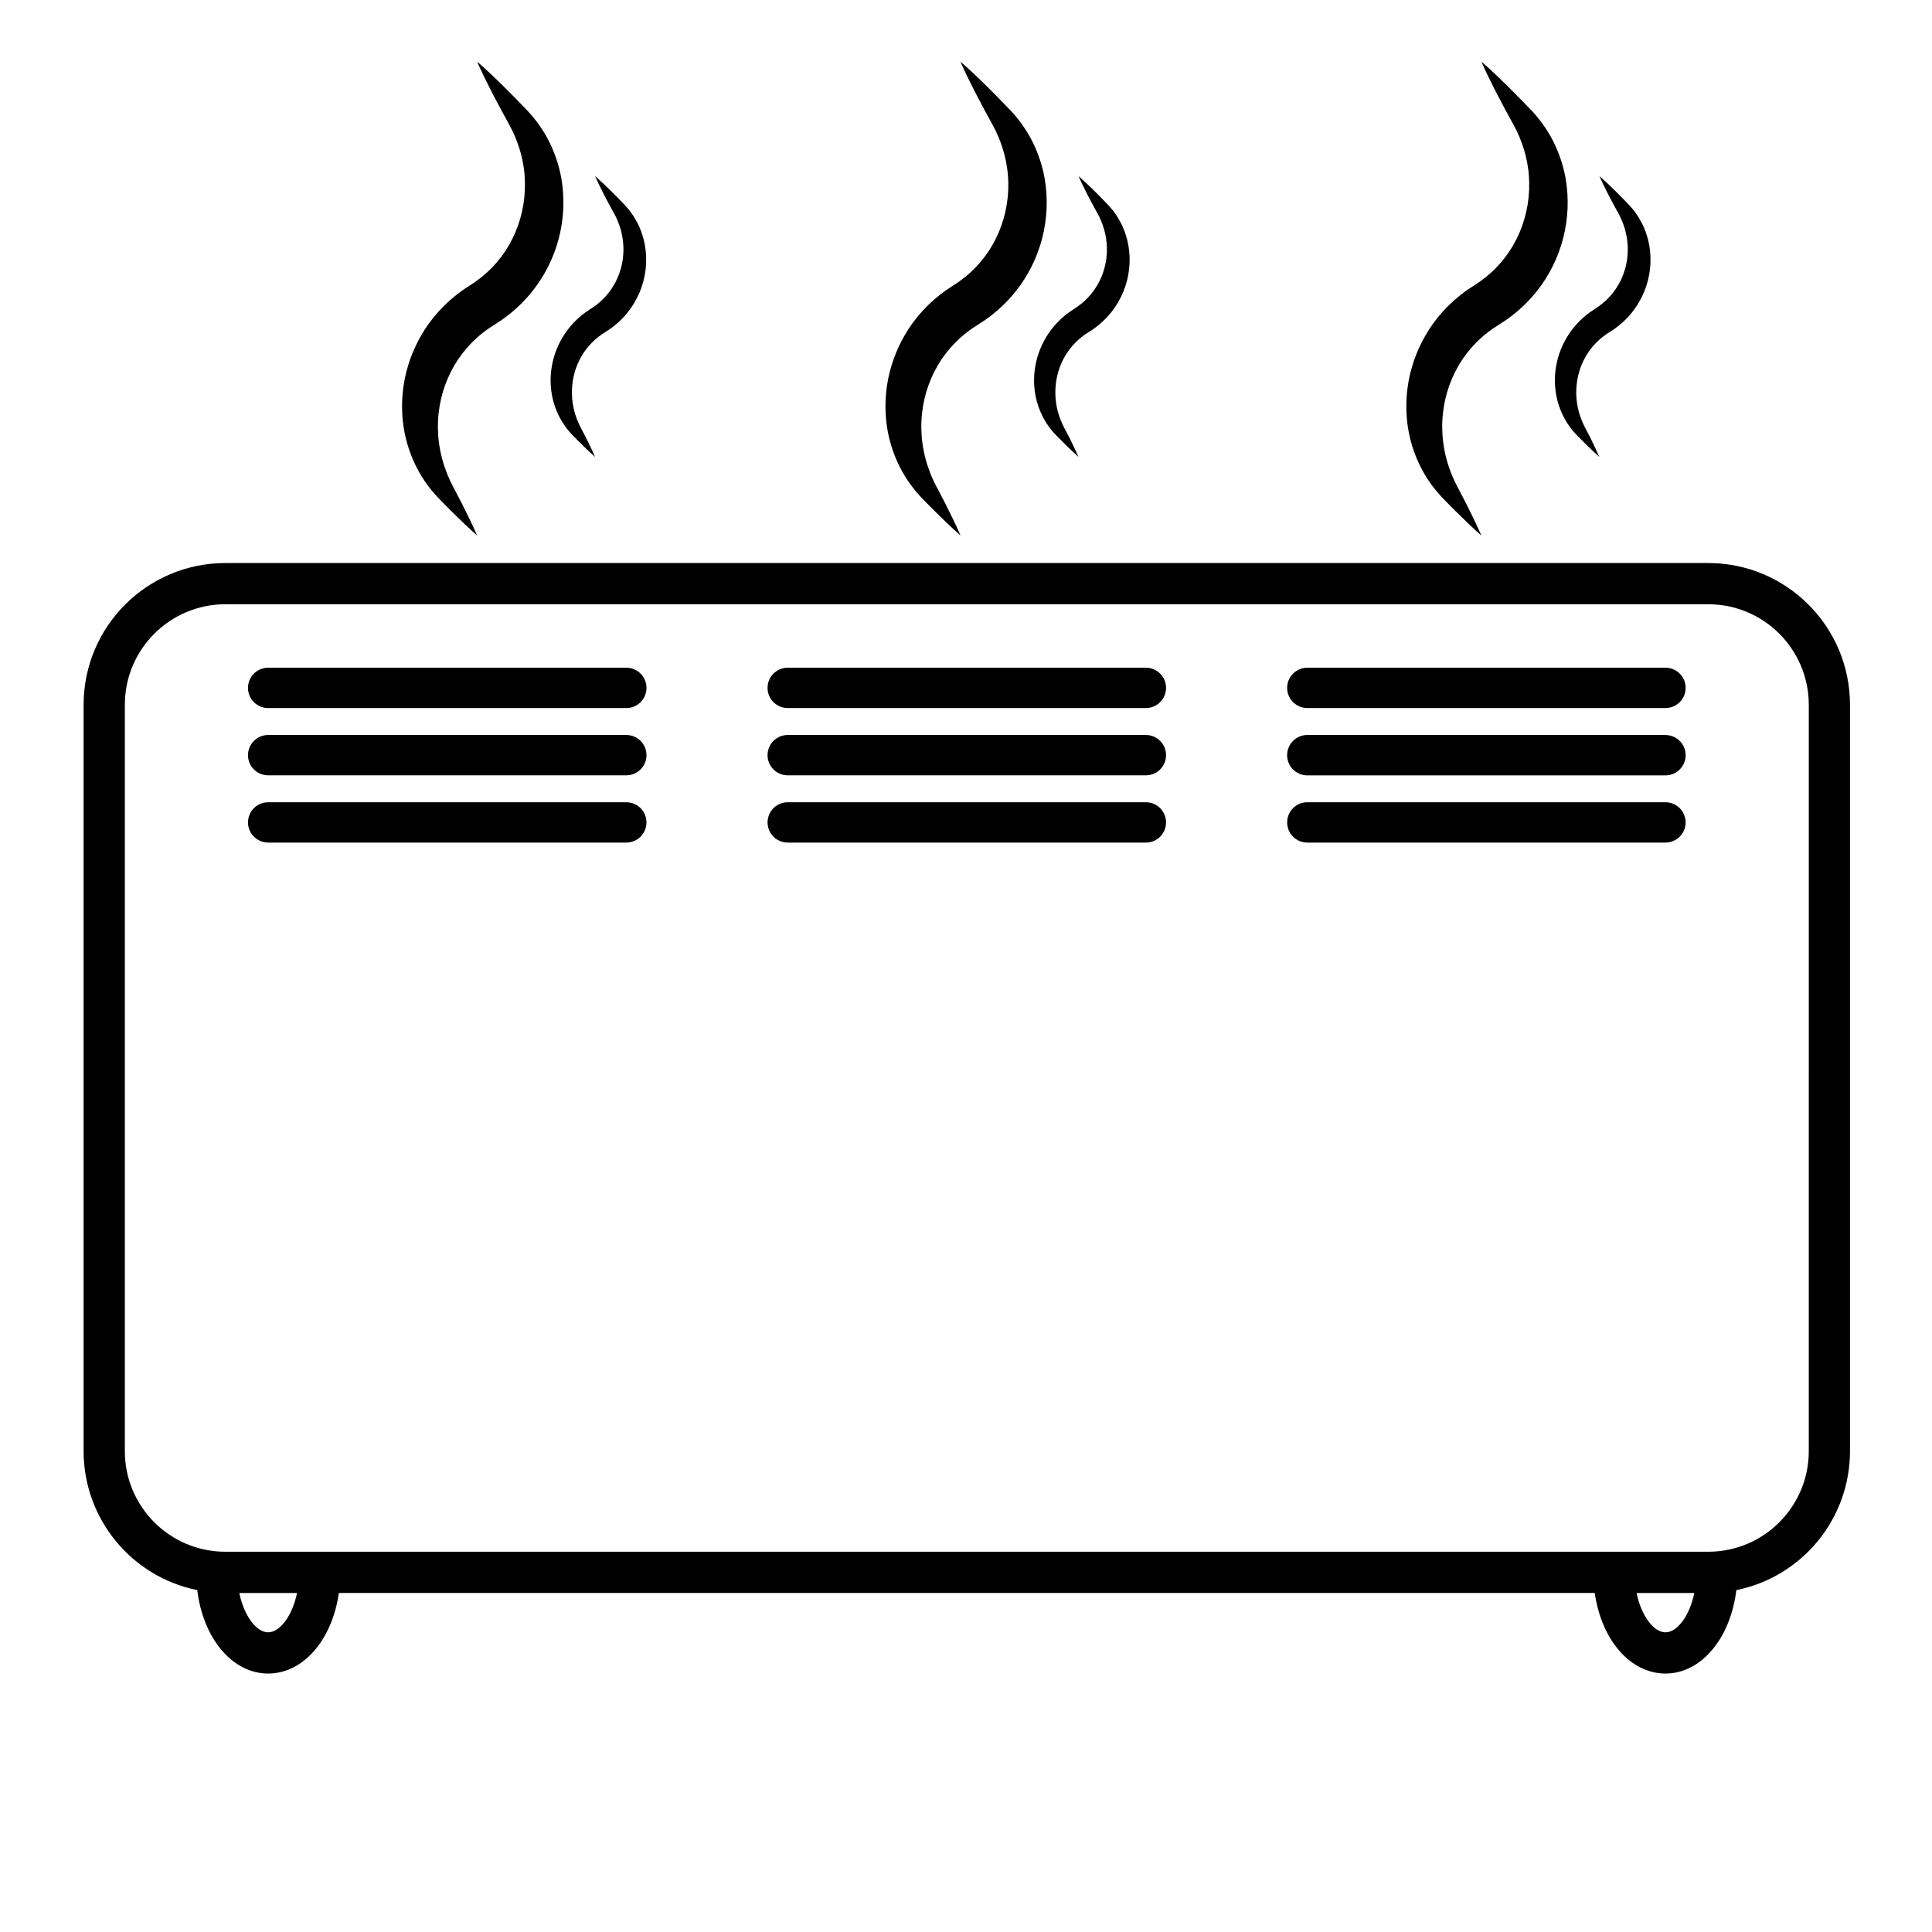 <?xml version="1.0" encoding="UTF-8"?>
<svg width="1500px" height="1500px" viewBox="0 0 1500 1500" version="1.1" xmlns="http://www.w3.org/2000/svg" xmlns:xlink="http://www.w3.org/1999/xlink">
    <!-- Generator: Sketch 51.3 (57544) - http://www.bohemiancoding.com/sketch -->
    <title>standard</title>
    <desc>Created with Sketch.</desc>
    <defs></defs>
    <g id="Page-1" stroke="none" stroke-width="1" fill="none" fill-rule="evenodd">
        <g id="heaters" fill="#000000" fill-rule="nonzero">
            <g id="heater" transform="translate(64, 47)">
                <path d="M1262.34,390.14 L110.91,390.14 C50.184,390.201 0.971,439.414 0.91,500.14 L0.91,1079.76 C0.979,1132.092 37.856,1177.152 89.14,1187.57 C93.69,1224.79 116.14,1252.33 144.19,1252.33 C171.68,1252.33 193.95,1225.89 199.09,1189.77 L1174.15,1189.77 C1179.28,1225.9 1201.55,1252.33 1229.05,1252.33 C1257.05,1252.33 1279.55,1224.78 1284.1,1187.57 C1335.384,1177.152 1372.261,1132.092 1372.33,1079.76 L1372.33,500.14 C1372.269,439.418 1323.062,390.206 1262.34,390.14 Z M144.2,1220.33 C135.29,1220.33 125.55,1208.01 121.79,1189.78 L166.61,1189.78 C162.85,1208 153.11,1220.33 144.2,1220.33 Z M1229.05,1220.33 C1220.14,1220.33 1210.4,1208.01 1206.64,1189.78 L1251.46,1189.78 C1247.71,1208 1238,1220.33 1229.05,1220.33 Z M1340.33,1079.77 C1340.286,1122.764 1305.494,1157.632 1262.5,1157.77 L1173,1157.77 L200.21,1157.77 L110.76,1157.77 C67.766,1157.632 32.974,1122.764 32.93,1079.77 L32.93,500.14 C32.98,457.082 67.872,422.19 110.93,422.14 L1262.34,422.14 C1305.398,422.19 1340.29,457.082 1340.34,500.14 L1340.33,1079.77 Z" id="Shape"></path>
                <path d="M422.27,471.41 L144.2,471.41 C135.551,471.41 128.54,478.421 128.54,487.07 C128.54,495.719 135.551,502.73 144.2,502.73 L422.27,502.73 C430.919,502.73 437.93,495.719 437.93,487.07 C437.93,478.421 430.919,471.41 422.27,471.41 Z" id="Shape"></path>
                <path d="M825.66,471.41 L547.59,471.41 C538.941,471.41 531.93,478.421 531.93,487.07 C531.93,495.719 538.941,502.73 547.59,502.73 L825.66,502.73 C834.309,502.73 841.32,495.719 841.32,487.07 C841.32,478.421 834.309,471.41 825.66,471.41 Z" id="Shape"></path>
                <path d="M1229.05,471.41 L951,471.41 C942.351,471.41 935.34,478.421 935.34,487.07 C935.34,495.719 942.351,502.73 951,502.73 L1229.07,502.73 C1237.719,502.73 1244.73,495.719 1244.73,487.07 C1244.73,478.421 1237.719,471.41 1229.07,471.41 L1229.05,471.41 Z" id="Shape"></path>
                <path d="M422.27,523.64 L144.2,523.64 C135.551,523.64 128.54,530.651 128.54,539.3 C128.54,547.949 135.551,554.96 144.2,554.96 L422.27,554.96 C430.919,554.96 437.93,547.949 437.93,539.3 C437.93,530.651 430.919,523.64 422.27,523.64 Z" id="Shape"></path>
                <path d="M825.66,523.64 L547.59,523.64 C538.941,523.64 531.93,530.651 531.93,539.3 C531.93,547.949 538.941,554.96 547.59,554.96 L825.66,554.96 C834.309,554.96 841.32,547.949 841.32,539.3 C841.32,530.651 834.309,523.64 825.66,523.64 Z" id="Shape"></path>
                <path d="M1229.05,523.64 L951,523.64 C942.34,523.64 935.32,530.66 935.32,539.32 C935.32,547.98 942.34,555 951,555 L1229.07,555 C1237.719,555 1244.73,547.989 1244.73,539.34 C1244.73,530.691 1237.719,523.68 1229.07,523.68 L1229.05,523.64 Z" id="Shape"></path>
                <path d="M422.27,575.86 L144.2,575.86 C138.605,575.86 133.435,578.845 130.638,583.69 C127.841,588.535 127.841,594.505 130.638,599.35 C133.435,604.195 138.605,607.18 144.2,607.18 L422.27,607.18 C427.865,607.18 433.035,604.195 435.832,599.35 C438.629,594.505 438.629,588.535 435.832,583.69 C433.035,578.845 427.865,575.86 422.27,575.86 Z" id="Shape"></path>
                <path d="M825.66,575.86 L547.59,575.86 C541.995,575.86 536.825,578.845 534.028,583.69 C531.231,588.535 531.231,594.505 534.028,599.35 C536.825,604.195 541.995,607.18 547.59,607.18 L825.66,607.18 C834.309,607.18 841.32,600.169 841.32,591.52 C841.32,582.871 834.309,575.86 825.66,575.86 Z" id="Shape"></path>
                <path d="M1229.05,575.86 L951,575.86 C942.351,575.86 935.34,582.871 935.34,591.52 C935.34,600.169 942.351,607.18 951,607.18 L1229.07,607.18 C1234.665,607.18 1239.835,604.195 1242.632,599.35 C1245.429,594.505 1245.429,588.535 1242.632,583.69 C1239.835,578.845 1234.665,575.86 1229.07,575.86 L1229.05,575.86 Z" id="Shape"></path>
                <path d="M306.45,368.77 C299.57,362.77 293.05,356.43 286.63,350.05 C283.4,346.88 280.27,343.63 277.11,340.41 L275.93,339.2 C275.53,338.79 275.13,338.31 274.73,337.87 L272.32,335.15 C271.51,334.25 270.79,333.27 270.02,332.32 C269.25,331.37 268.48,330.42 267.77,329.43 C255.923,313.098 249.147,293.638 248.29,273.48 C248.043,268.361 248.163,263.231 248.65,258.13 C248.93,255.58 249.2,253.01 249.65,250.48 C249.88,249.21 250.06,247.93 250.34,246.67 L251.19,242.89 C251.46,241.62 251.83,240.39 252.19,239.14 C252.55,237.89 252.88,236.64 253.28,235.41 C254.11,232.96 254.9,230.47 255.92,228.08 C257.842,223.225 260.107,218.513 262.7,213.98 L264.7,210.62 C265.04,210.06 265.37,209.5 265.7,208.94 L266.81,207.32 L269.04,204.08 L271.43,200.95 C272.98,198.83 274.78,196.95 276.48,194.9 C277.36,193.9 278.29,192.99 279.19,192.04 C280.09,191.09 281,190.13 281.97,189.24 C283.88,187.43 285.81,185.63 287.86,183.99 C288.86,183.16 289.86,182.29 290.92,181.5 L294.08,179.14 C294.61,178.75 295.08,178.35 295.67,177.98 L297.31,176.9 L300.61,174.75 L302.99,173.18 C303.75,172.66 304.55,172.18 305.27,171.63 C317.362,163.126 327.149,151.748 333.75,138.52 C340.511,124.935 343.874,109.911 343.55,94.74 L343.41,91.86 L343.35,90.41 L343.3,89 L343.04,86.1 L342.63,83.21 C342.42,81.26 341.97,79.37 341.63,77.42 C341.45,76.42 341.17,75.51 340.96,74.55 C340.75,73.59 340.54,72.61 340.24,71.67 C339.67,69.78 339.17,67.84 338.48,65.97 C338.15,65.03 337.86,64.06 337.48,63.13 L336.37,60.33 L335.81,58.92 L335.18,57.54 L333.92,54.76 C333.48,53.84 332.99,52.95 332.53,52.03 C332.07,51.11 331.64,50.24 331.06,49.22 C326.7,41.34 322.38,33.42 318.26,25.36 C314.14,17.3 310.09,9.19 306.42,0.8 C313.33,6.8 319.9,13.07 326.34,19.42 C332.78,25.77 339.08,32.23 345.34,38.74 C346.11,39.5 346.94,40.51 347.74,41.41 C348.54,42.31 349.37,43.25 350.15,44.2 L352.42,47.12 L353.55,48.59 L354.61,50.11 L356.71,53.18 C357.4,54.18 358.01,55.3 358.71,56.36 C360.05,58.47 361.17,60.7 362.34,62.93 C366.883,72.009 370.093,81.695 371.87,91.69 C377.157,122.893 368.832,154.867 349,179.53 C342.379,187.751 334.637,195.002 326,201.07 C324.95,201.86 323.82,202.53 322.72,203.26 L319.49,205.34 L317.17,206.84 C316.39,207.33 315.62,207.84 314.88,208.38 L312.68,210 C311.93,210.53 311.23,211.13 310.51,211.69 C309.03,212.79 307.69,214.04 306.29,215.23 C300.795,220.159 295.923,225.741 291.78,231.85 C283.355,244.456 278.122,258.922 276.53,274 C275.697,281.776 275.818,289.624 276.89,297.37 C278.011,305.37 280.089,313.206 283.08,320.71 C283.43,321.71 283.88,322.6 284.28,323.56 C284.68,324.52 285.07,325.48 285.55,326.41 L286.95,329.21 L287.66,330.63 L288.45,332.13 C290.55,336.13 292.68,340.13 294.71,344.13 C298.8,352.23 302.8,360.37 306.45,368.77 Z" id="Shape"></path>
                <path d="M681.77,368.77 C674.89,362.77 668.37,356.43 661.95,350.05 C658.72,346.88 655.59,343.63 652.43,340.41 L651.25,339.2 C650.85,338.79 650.45,338.31 650.05,337.87 L647.64,335.15 C646.83,334.25 646.11,333.27 645.34,332.32 C644.57,331.37 643.8,330.42 643.09,329.43 C631.243,313.098 624.467,293.638 623.61,273.48 C623.363,268.361 623.483,263.231 623.97,258.13 C624.25,255.58 624.52,253.01 624.97,250.48 C625.2,249.21 625.38,247.93 625.66,246.67 L626.51,242.89 C626.78,241.62 627.15,240.39 627.51,239.14 C627.87,237.89 628.2,236.64 628.6,235.41 C629.43,232.96 630.22,230.47 631.24,228.08 C633.156,223.232 635.415,218.527 638,214 L640,210.64 C640.34,210.08 640.67,209.52 641,208.96 L642.11,207.34 L644.34,204.1 L646.73,200.97 C648.28,198.85 650.08,196.97 651.78,194.92 C652.66,193.92 653.59,193.01 654.49,192.06 C655.39,191.11 656.3,190.15 657.27,189.26 C659.18,187.45 661.11,185.65 663.16,184.01 C664.16,183.18 665.16,182.31 666.22,181.52 L669.38,179.16 C669.91,178.77 670.38,178.37 670.97,178 L672.61,176.92 L675.91,174.77 L678.29,173.2 C679.05,172.68 679.85,172.2 680.57,171.65 C692.662,163.146 702.449,151.768 709.05,138.54 C715.811,124.955 719.174,109.931 718.85,94.76 L718.71,91.88 L718.65,90.43 L718.52,88.99 L718.26,86.09 L717.85,83.2 C717.64,81.25 717.19,79.36 716.85,77.41 C716.67,76.41 716.39,75.5 716.18,74.54 C715.97,73.58 715.76,72.6 715.46,71.66 C714.89,69.77 714.39,67.83 713.7,65.96 C713.37,65.02 713.08,64.05 712.7,63.12 L711.59,60.32 L711.03,58.91 L710.4,57.53 L709.14,54.75 C708.7,53.83 708.21,52.94 707.75,52.02 C707.29,51.1 706.86,50.23 706.28,49.21 C701.92,41.33 697.6,33.41 693.48,25.35 C689.36,17.29 685.31,9.18 681.64,0.79 C688.55,6.79 695.12,13.06 701.56,19.41 C708,25.76 714.3,32.22 720.56,38.73 C721.33,39.49 722.16,40.5 722.96,41.4 C723.76,42.3 724.59,43.24 725.37,44.19 L727.64,47.11 L728.77,48.58 L729.83,50.1 L731.93,53.17 C732.62,54.17 733.23,55.29 733.93,56.35 C735.27,58.46 736.39,60.69 737.56,62.92 C742.103,71.999 745.313,81.685 747.09,91.68 C752.414,122.883 744.122,154.872 724.31,179.56 C717.689,187.781 709.947,195.032 701.31,201.1 C700.26,201.89 699.13,202.56 698.03,203.29 L694.8,205.37 L692.48,206.87 C691.7,207.36 690.93,207.87 690.19,208.41 L688,210 C687.25,210.53 686.55,211.13 685.83,211.69 C684.35,212.79 683.01,214.04 681.61,215.23 C676.115,220.159 671.243,225.741 667.1,231.85 C658.675,244.456 653.442,258.922 651.85,274 C651.017,281.776 651.138,289.624 652.21,297.37 C653.331,305.37 655.409,313.206 658.4,320.71 C658.75,321.71 659.2,322.6 659.6,323.56 C660,324.52 660.39,325.48 660.87,326.41 L662.27,329.21 L662.98,330.63 L663.77,332.13 C665.87,336.13 668,340.13 670.03,344.13 C674.13,352.23 678.12,360.37 681.77,368.77 Z" id="Shape"></path>
                <path d="M1086.13,368.77 C1079.25,362.77 1072.73,356.43 1066.31,350.05 C1063.08,346.88 1059.95,343.63 1056.79,340.41 L1055.61,339.2 C1055.21,338.79 1054.81,338.31 1054.41,337.87 L1052,335.15 C1051.19,334.25 1050.47,333.27 1049.7,332.32 C1048.93,331.37 1048.16,330.42 1047.45,329.43 C1035.613,313.094 1028.849,293.635 1028,273.48 C1027.753,268.361 1027.873,263.231 1028.36,258.13 C1028.64,255.58 1028.91,253.01 1029.36,250.48 C1029.59,249.21 1029.77,247.93 1030.05,246.67 L1030.9,242.89 C1031.17,241.62 1031.54,240.39 1031.9,239.14 C1032.26,237.89 1032.59,236.64 1032.99,235.41 C1033.82,232.96 1034.61,230.47 1035.63,228.08 C1037.552,223.225 1039.817,218.513 1042.41,213.98 L1044.41,210.62 C1044.75,210.06 1045.08,209.5 1045.41,208.94 L1046.52,207.32 L1048.75,204.08 L1051.14,200.95 C1052.69,198.83 1054.49,196.95 1056.19,194.9 C1057.07,193.9 1058,192.99 1058.9,192.04 C1059.8,191.09 1060.71,190.13 1061.68,189.24 C1063.59,187.43 1065.52,185.63 1067.57,183.99 C1068.57,183.16 1069.57,182.29 1070.63,181.5 L1073.79,179.14 C1074.32,178.75 1074.79,178.35 1075.38,177.98 L1077.02,176.9 L1080.32,174.75 L1082.7,173.18 C1083.46,172.66 1084.26,172.18 1084.98,171.63 C1097.072,163.126 1106.859,151.748 1113.46,138.52 C1120.221,124.935 1123.584,109.911 1123.26,94.74 L1123.12,91.86 L1123.06,90.41 L1123,89 L1122.74,86.1 L1122.33,83.21 C1122.12,81.26 1121.67,79.37 1121.33,77.42 C1121.15,76.42 1120.87,75.51 1120.66,74.55 C1120.45,73.59 1120.24,72.61 1119.94,71.67 C1119.37,69.78 1118.87,67.84 1118.18,65.97 C1117.85,65.03 1117.56,64.06 1117.18,63.13 L1116.07,60.33 L1115.51,58.92 L1114.88,57.54 L1113.62,54.76 C1113.18,53.84 1112.69,52.95 1112.23,52.03 C1111.77,51.11 1111.34,50.24 1110.76,49.22 C1106.4,41.34 1102.08,33.42 1097.96,25.36 C1093.84,17.3 1089.79,9.19 1086.12,0.8 C1093.03,6.8 1099.6,13.07 1106.04,19.42 C1112.48,25.77 1118.78,32.23 1125.04,38.74 C1125.81,39.5 1126.64,40.51 1127.44,41.41 C1128.24,42.31 1129.07,43.25 1129.85,44.2 L1132.12,47.12 L1133.25,48.59 L1134.31,50.11 L1136.41,53.18 C1137.1,54.18 1137.71,55.3 1138.41,56.36 C1139.75,58.47 1140.87,60.7 1142.04,62.93 C1146.583,72.009 1149.793,81.695 1151.57,91.69 C1156.894,122.893 1148.602,154.882 1128.79,179.57 C1122.169,187.791 1114.427,195.042 1105.79,201.11 C1104.74,201.9 1103.61,202.57 1102.51,203.3 L1099.28,205.38 L1096.96,206.88 C1096.18,207.37 1095.41,207.88 1094.67,208.42 L1092.42,210.01 C1091.67,210.54 1090.97,211.14 1090.25,211.7 C1088.77,212.8 1087.43,214.05 1086.03,215.24 C1080.535,220.169 1075.663,225.751 1071.52,231.86 C1063.088,244.481 1057.854,258.964 1056.27,274.06 C1055.437,281.836 1055.558,289.684 1056.63,297.43 C1057.751,305.43 1059.829,313.266 1062.82,320.77 C1063.17,321.77 1063.62,322.66 1064.02,323.62 C1064.42,324.58 1064.81,325.54 1065.29,326.47 L1066.69,329.27 L1067.4,330.69 L1068.19,332.19 C1070.29,336.19 1072.42,340.19 1074.45,344.19 C1078.49,352.23 1082.48,360.37 1086.13,368.77 Z" id="Shape"></path>
                <path d="M398,307.75 C393.93,304.17 390.06,300.44 386.26,296.66 C384.34,294.78 382.49,292.86 380.62,290.95 C379.69,290.05 378.73,288.89 377.78,287.84 C376.83,286.79 375.96,285.61 375.09,284.45 C368.079,274.769 364.066,263.242 363.55,251.3 C362.73,232.561 370.017,214.377 383.55,201.39 C384.68,200.32 385.82,199.25 387.04,198.28 C388.26,197.31 389.47,196.28 390.73,195.41 C391.99,194.54 393.31,193.67 394.6,192.8 L396.01,191.87 C396.46,191.56 396.94,191.29 397.36,190.95 C404.522,185.905 410.321,179.164 414.24,171.33 C415.243,169.363 416.115,167.332 416.85,165.25 C417.18,164.2 417.56,163.15 417.85,162.07 C418,161.53 418.17,161 418.31,160.46 L418.7,158.83 C418.97,157.74 419.13,156.63 419.34,155.53 C419.55,154.43 419.67,153.3 419.75,152.18 C419.993,149.922 420.09,147.651 420.04,145.38 C419.918,140.754 419.247,136.158 418.04,131.69 C417.417,129.405 416.652,127.16 415.75,124.97 C415.34,123.84 414.75,122.78 414.31,121.67 C413.87,120.56 413.23,119.56 412.6,118.4 C410.02,113.73 407.46,109.04 405.02,104.26 C402.58,99.48 400.18,94.68 398.02,89.71 C402.12,93.27 406.02,96.98 409.82,100.71 C413.62,104.44 417.37,108.3 421.06,112.16 C421.99,113.16 422.96,114.31 423.9,115.4 C424.84,116.49 425.73,117.68 426.55,118.9 C427.37,120.12 428.21,121.33 428.95,122.61 C429.69,123.89 430.4,125.18 431.1,126.5 C431.8,127.82 432.39,129.18 432.97,130.56 C433.55,131.94 434.08,133.34 434.51,134.78 C435.471,137.64 436.216,140.568 436.74,143.54 C438.842,155.696 437.455,168.2 432.74,179.6 C427.949,191.192 419.944,201.174 409.67,208.37 C409.05,208.84 408.38,209.24 407.73,209.67 L405.81,210.9 C404.91,211.51 403.95,212.05 403.08,212.7 C402.21,213.35 401.29,213.95 400.46,214.64 C399.63,215.33 398.79,216.03 397.96,216.74 C394.707,219.664 391.816,222.967 389.35,226.58 C384.354,234.054 381.265,242.637 380.35,251.58 C379.357,260.986 380.693,270.492 384.24,279.26 C384.7,280.39 385.18,281.52 385.7,282.64 C386.22,283.76 386.76,284.81 387.42,286.03 C388.66,288.4 389.93,290.75 391.13,293.15 C393.5,298 395.87,302.78 398,307.75 Z" id="Shape"></path>
                <path d="M773.36,307.75 C769.29,304.17 765.42,300.44 761.62,296.66 C759.7,294.78 757.85,292.86 755.98,290.95 C755.05,290.05 754.09,288.89 753.14,287.84 C752.19,286.79 751.32,285.61 750.45,284.45 C743.439,274.769 739.426,263.242 738.91,251.3 C738.09,232.561 745.377,214.377 758.91,201.39 C760.04,200.32 761.18,199.25 762.4,198.28 C763.62,197.31 764.83,196.28 766.09,195.41 C767.35,194.54 768.67,193.67 769.96,192.8 L771.37,191.87 C771.82,191.56 772.3,191.29 772.72,190.95 C779.882,185.905 785.681,179.164 789.6,171.33 C790.603,169.363 791.475,167.332 792.21,165.25 C792.54,164.2 792.92,163.15 793.21,162.07 C793.36,161.53 793.53,161 793.67,160.46 L794.06,158.83 C794.33,157.74 794.49,156.63 794.7,155.53 C794.91,154.43 795.03,153.3 795.11,152.18 C795.353,149.922 795.45,147.651 795.4,145.38 C795.278,140.754 794.607,136.158 793.4,131.69 C792.772,129.415 792.004,127.18 791.1,125 C790.69,123.87 790.1,122.81 789.66,121.7 C789.22,120.59 788.58,119.59 787.95,118.43 C785.37,113.76 782.81,109.07 780.37,104.29 C777.93,99.51 775.53,94.71 773.37,89.74 C777.47,93.3 781.37,97.01 785.17,100.74 C788.97,104.47 792.72,108.33 796.41,112.19 C797.34,113.19 798.31,114.34 799.25,115.43 C800.19,116.52 801.08,117.71 801.9,118.93 C802.72,120.15 803.56,121.36 804.3,122.64 C805.04,123.92 805.75,125.21 806.45,126.53 C807.15,127.85 807.74,129.21 808.32,130.59 C808.9,131.97 809.43,133.37 809.86,134.81 C810.821,137.67 811.566,140.598 812.09,143.57 C814.192,155.726 812.805,168.23 808.09,179.63 C803.291,191.221 795.28,201.2 785,208.39 C784.38,208.86 783.71,209.26 783.06,209.69 L781.14,210.92 C780.24,211.53 779.28,212.07 778.41,212.72 C777.54,213.37 776.62,213.97 775.79,214.66 C774.96,215.35 774.12,216.05 773.29,216.76 C770.037,219.684 767.146,222.987 764.68,226.6 C759.684,234.074 756.595,242.657 755.68,251.6 C754.687,261.006 756.023,270.512 759.57,279.28 C760.03,280.41 760.51,281.54 761.03,282.66 C761.55,283.78 762.09,284.83 762.75,286.05 C763.99,288.42 765.26,290.77 766.46,293.17 C768.83,298 771.2,302.78 773.36,307.75 Z" id="Shape"></path>
                <path d="M1177.72,307.75 C1173.65,304.17 1169.78,300.44 1165.98,296.66 C1164.06,294.78 1162.21,292.86 1160.34,290.95 C1159.41,290.05 1158.45,288.89 1157.5,287.84 C1156.55,286.79 1155.68,285.61 1154.81,284.45 C1147.799,274.769 1143.786,263.242 1143.27,251.3 C1142.45,232.561 1149.737,214.377 1163.27,201.39 C1164.4,200.32 1165.54,199.25 1166.76,198.28 C1167.98,197.31 1169.19,196.28 1170.45,195.41 C1171.71,194.54 1173.03,193.67 1174.32,192.8 L1175.73,191.87 C1176.18,191.56 1176.66,191.29 1177.08,190.95 C1184.256,185.91 1190.07,179.169 1194,171.33 C1195.003,169.363 1195.875,167.332 1196.61,165.25 C1196.94,164.2 1197.32,163.15 1197.61,162.07 C1197.76,161.53 1197.93,161 1198.07,160.46 L1198.46,158.83 C1198.73,157.74 1198.89,156.63 1199.1,155.53 C1199.31,154.43 1199.43,153.3 1199.51,152.18 C1199.753,149.922 1199.85,147.651 1199.8,145.38 C1199.678,140.754 1199.007,136.158 1197.8,131.69 C1197.177,129.405 1196.412,127.16 1195.51,124.97 C1195.1,123.84 1194.51,122.78 1194.07,121.67 C1193.63,120.56 1192.99,119.56 1192.36,118.4 C1189.78,113.73 1187.22,109.04 1184.78,104.26 C1182.34,99.48 1179.94,94.68 1177.78,89.71 C1181.88,93.27 1185.78,96.98 1189.58,100.71 C1193.38,104.44 1197.13,108.3 1200.82,112.16 C1201.75,113.16 1202.72,114.31 1203.66,115.4 C1204.6,116.49 1205.49,117.68 1206.31,118.9 C1207.13,120.12 1207.97,121.33 1208.71,122.61 C1209.45,123.89 1210.16,125.18 1210.86,126.5 C1211.56,127.82 1212.15,129.18 1212.73,130.56 C1213.31,131.94 1213.84,133.34 1214.27,134.78 C1215.231,137.64 1215.976,140.568 1216.5,143.54 C1218.602,155.696 1217.215,168.2 1212.5,179.6 C1207.708,191.192 1199.704,201.174 1189.43,208.37 C1188.81,208.84 1188.14,209.24 1187.49,209.67 L1185.57,210.9 C1184.67,211.51 1183.71,212.05 1182.84,212.7 C1181.97,213.35 1181.05,213.95 1180.22,214.64 C1179.39,215.33 1178.55,216.03 1177.72,216.74 C1174.467,219.664 1171.576,222.967 1169.11,226.58 C1164.114,234.054 1161.025,242.637 1160.11,251.58 C1159.117,260.986 1160.453,270.492 1164,279.26 C1164.46,280.39 1164.94,281.52 1165.46,282.64 C1165.98,283.76 1166.52,284.81 1167.18,286.03 C1168.42,288.4 1169.69,290.75 1170.89,293.15 C1173.19,298 1175.56,302.78 1177.72,307.75 Z" id="Shape"></path>
            </g>
        </g>
    </g>
</svg>